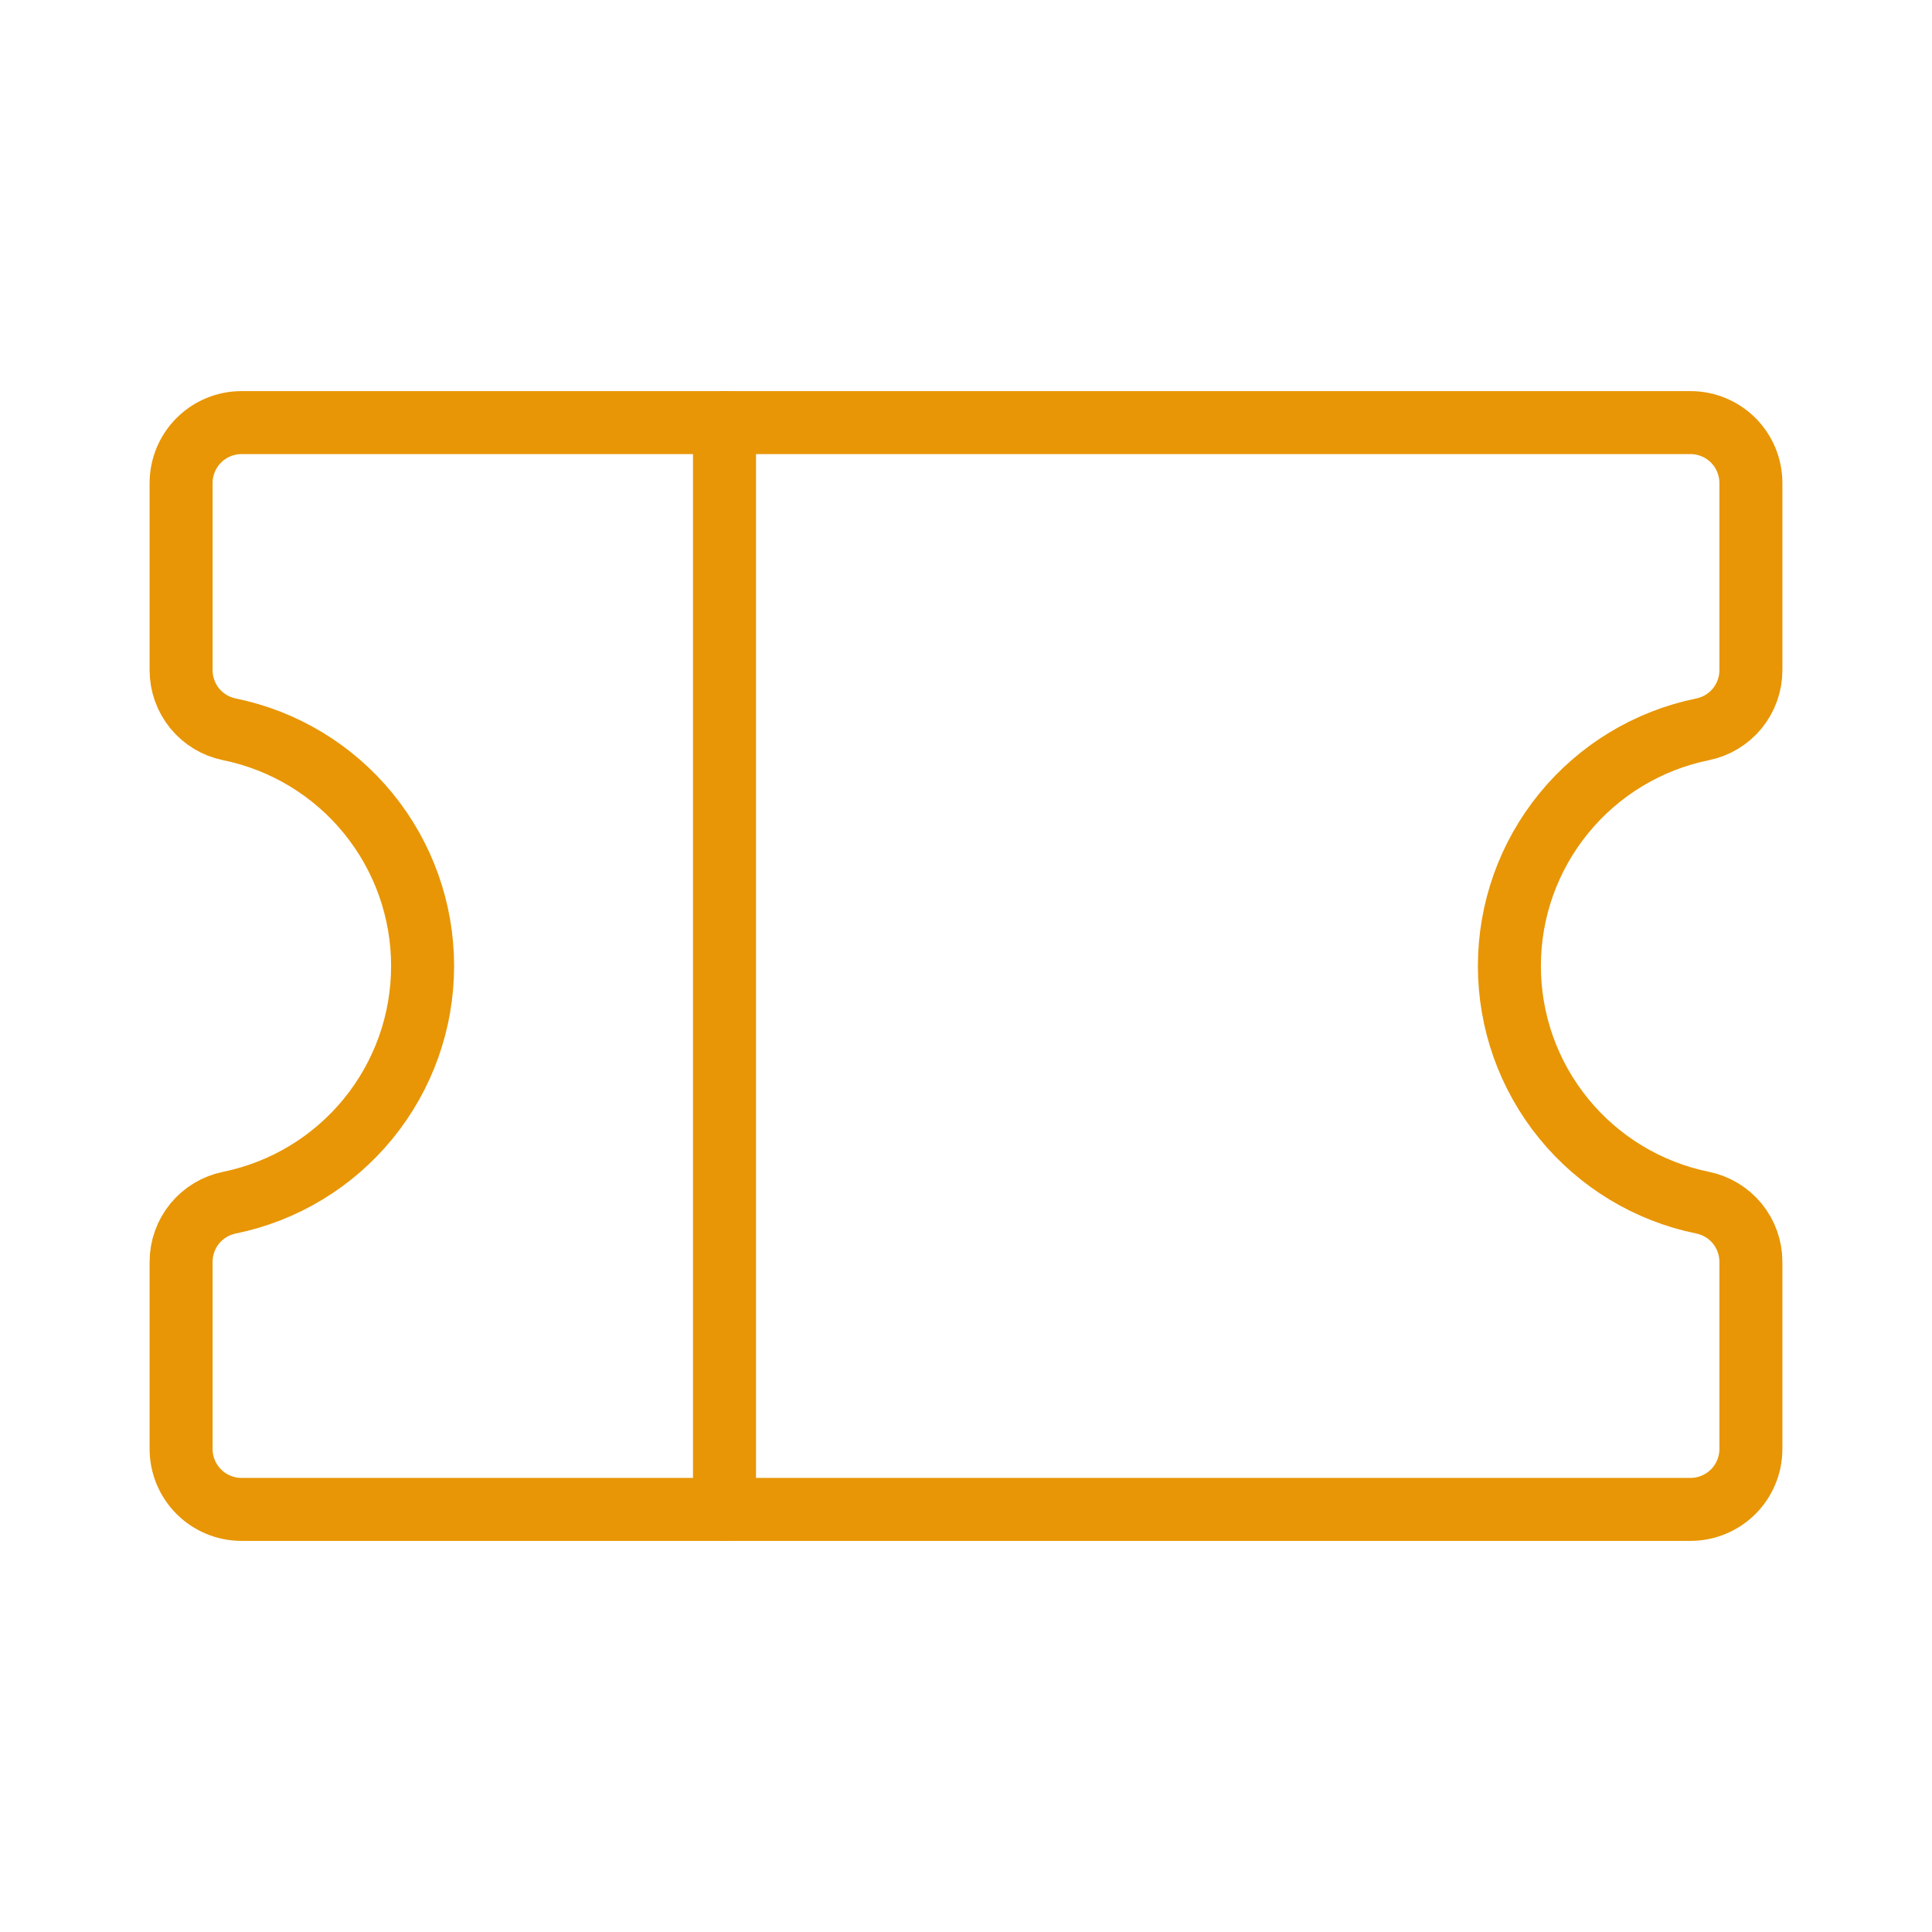 <svg width="46" height="46" viewBox="0 0 46 46" fill="none" xmlns="http://www.w3.org/2000/svg">
<path d="M17.25 10.062V35.938" stroke="#E89606" stroke-width="1.5" stroke-linecap="round" stroke-linejoin="round"/>
<path d="M4.312 30.042C4.312 29.711 4.427 29.39 4.636 29.133C4.846 28.877 5.138 28.701 5.462 28.635C6.761 28.37 7.928 27.664 8.766 26.637C9.605 25.61 10.062 24.326 10.062 23C10.062 21.674 9.605 20.39 8.766 19.363C7.928 18.336 6.761 17.63 5.462 17.365C5.138 17.299 4.846 17.123 4.636 16.867C4.427 16.61 4.312 16.289 4.312 15.958V11.5C4.312 11.119 4.464 10.753 4.734 10.483C5.003 10.214 5.369 10.062 5.75 10.062H40.25C40.631 10.062 40.997 10.214 41.267 10.483C41.536 10.753 41.688 11.119 41.688 11.5V15.958C41.688 16.289 41.573 16.61 41.364 16.867C41.154 17.123 40.862 17.299 40.538 17.365C39.239 17.63 38.072 18.336 37.234 19.363C36.395 20.39 35.938 21.674 35.938 23C35.938 24.326 36.395 25.61 37.234 26.637C38.072 27.664 39.239 28.37 40.538 28.635C40.862 28.701 41.154 28.877 41.364 29.133C41.573 29.39 41.688 29.711 41.688 30.042V34.5C41.688 34.881 41.536 35.247 41.267 35.517C40.997 35.786 40.631 35.938 40.25 35.938H5.75C5.369 35.938 5.003 35.786 4.734 35.517C4.464 35.247 4.312 34.881 4.312 34.5V30.042Z" stroke="#E89606" stroke-width="1.5" stroke-linecap="round" stroke-linejoin="round"/>
</svg>
